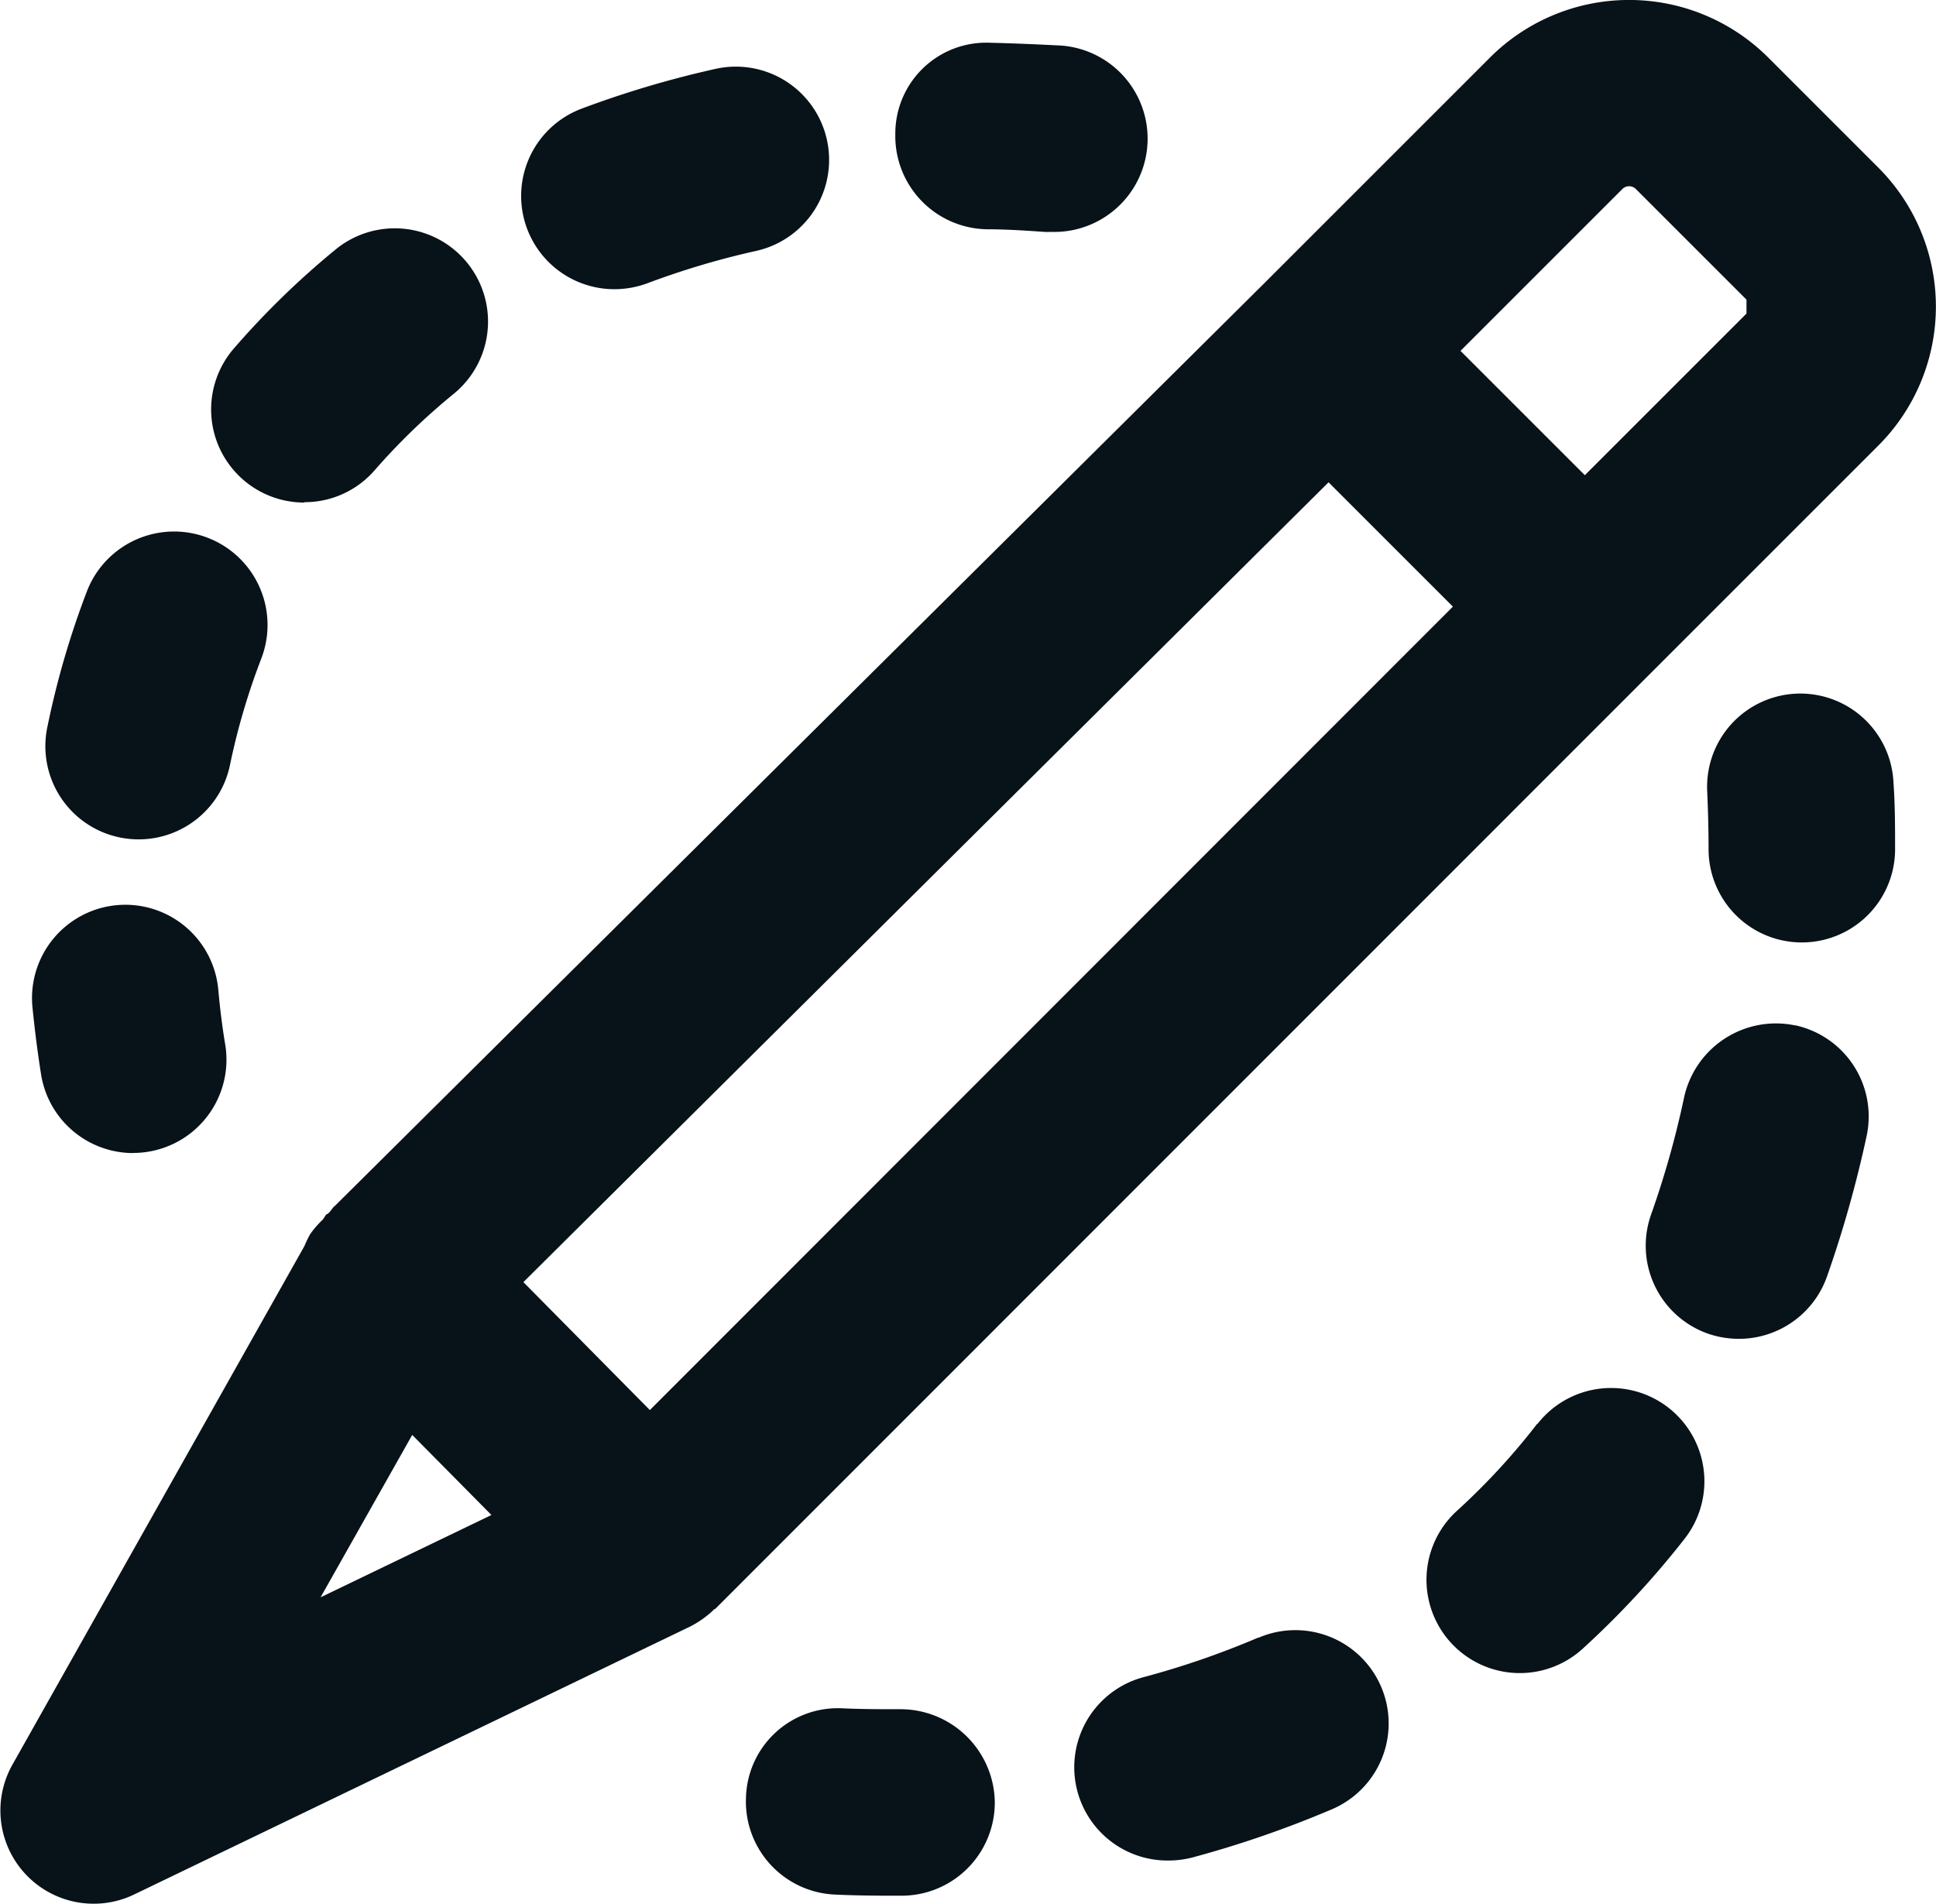 <svg xmlns="http://www.w3.org/2000/svg" xmlns:xlink="http://www.w3.org/1999/xlink" width="15.569" height="15.311" viewBox="0 0 15.569 15.311">
  <defs>
    <clipPath id="clip-path">
      <rect id="Rectangle_517" data-name="Rectangle 517" width="15.569" height="15.311" transform="translate(0 0)" fill="none"/>
    </clipPath>
  </defs>
  <g id="Group_1021" data-name="Group 1021" transform="translate(0 0)">
    <g id="Group_1020" data-name="Group 1020" clip-path="url(#clip-path)">
      <path id="Path_297" data-name="Path 297" d="M13.277,5.412l1.829-1.829a1.581,1.581,0,0,0,0-2.234L14.218.461a1.583,1.583,0,0,0-2.234,0L10.157,2.288,2.692,9.7c-.019.014-.03.039-.048.055s-.015.008-.021.014-.018.03-.03.043a.744.744,0,0,0-.1.116,1,1,0,0,0-.045.094L.1,14.193a.75.75,0,0,0,.979,1.044l4.473-2.156a.785.785,0,0,0,.186-.132c0-.005.011-.006.016-.011v0h0ZM5.226,11.341,4.209,10.312l6.475-6.433,1,1Zm7.819-9.819a.077.077,0,0,1,.112,0l.888.888v.112l-1.3,1.3-1-1ZM3.315,11.541l.637.644-1.374.662Z" fill="#081219"/>
      <path id="Path_298" data-name="Path 298" d="M14.444,5.579a.75.75,0,0,0-.715.784c.007.158.011.314.011.467a.75.75,0,0,0,1.5,0c0-.176,0-.355-.013-.537a.75.75,0,0,0-.783-.714" fill="#081219"/>
      <path id="Path_299" data-name="Path 299" d="M10.116,13.172a6.808,6.808,0,0,1-.919.317.75.75,0,0,0,.194,1.475.773.773,0,0,0,.2-.025,8.52,8.52,0,0,0,1.122-.388.75.75,0,0,0-.592-1.379" fill="#081219"/>
      <path id="Path_300" data-name="Path 300" d="M14.435,8.247a.756.756,0,0,0-.891.576,7.464,7.464,0,0,1-.266.945.75.75,0,0,0,.456.958.76.76,0,0,0,.251.042.751.751,0,0,0,.707-.5,9.326,9.326,0,0,0,.319-1.131.75.75,0,0,0-.576-.891" fill="#081219"/>
      <path id="Path_301" data-name="Path 301" d="M12.363,11.45a5.44,5.44,0,0,1-.645.7.75.75,0,0,0,1.008,1.112,7.2,7.2,0,0,0,.823-.888.75.75,0,0,0-1.186-.92" fill="#081219"/>
      <path id="Path_302" data-name="Path 302" d="M7.244,13.747c-.156,0-.309,0-.465-.007a.739.739,0,0,0-.78.719.749.749,0,0,0,.719.779c.151.007.3.009.452.009h.083A.75.75,0,0,0,8,14.492a.759.759,0,0,0-.754-.745" fill="#081219"/>
      <path id="Path_303" data-name="Path 303" d="M1.071,9.273a.726.726,0,0,0,.122-.01A.75.75,0,0,0,1.811,8.4c-.025-.149-.043-.3-.056-.445A.75.75,0,0,0,.261,8.1c.018.18.041.363.07.546a.751.751,0,0,0,.74.628" fill="#081219"/>
      <path id="Path_304" data-name="Path 304" d="M4.942,2.326a.769.769,0,0,0,.265-.048,6.471,6.471,0,0,1,.874-.26A.75.75,0,1,0,5.754.554a8.046,8.046,0,0,0-1.077.32.75.75,0,0,0,.265,1.452" fill="#081219"/>
      <path id="Path_305" data-name="Path 305" d="M.961,6.735a.75.75,0,0,0,.888-.58A5.475,5.475,0,0,1,2.1,5.3.75.75,0,0,0,.7,4.753,6.92,6.92,0,0,0,.381,5.847a.749.749,0,0,0,.58.888" fill="#081219"/>
      <path id="Path_306" data-name="Path 306" d="M2.448,4.039a.745.745,0,0,0,.566-.258,5.25,5.25,0,0,1,.639-.617A.75.75,0,0,0,2.707,2a6.684,6.684,0,0,0-.824.8.749.749,0,0,0,.565,1.242" fill="#081219"/>
      <path id="Path_307" data-name="Path 307" d="M7.934,1.844c.152,0,.307.01.463.021a.506.506,0,0,0,.055,0,.75.75,0,0,0,.053-1.5C8.323.356,8.143.348,7.965.344a.731.731,0,0,0-.765.734.75.75,0,0,0,.734.766" fill="#081219"/>
    </g>
  </g>
</svg>
